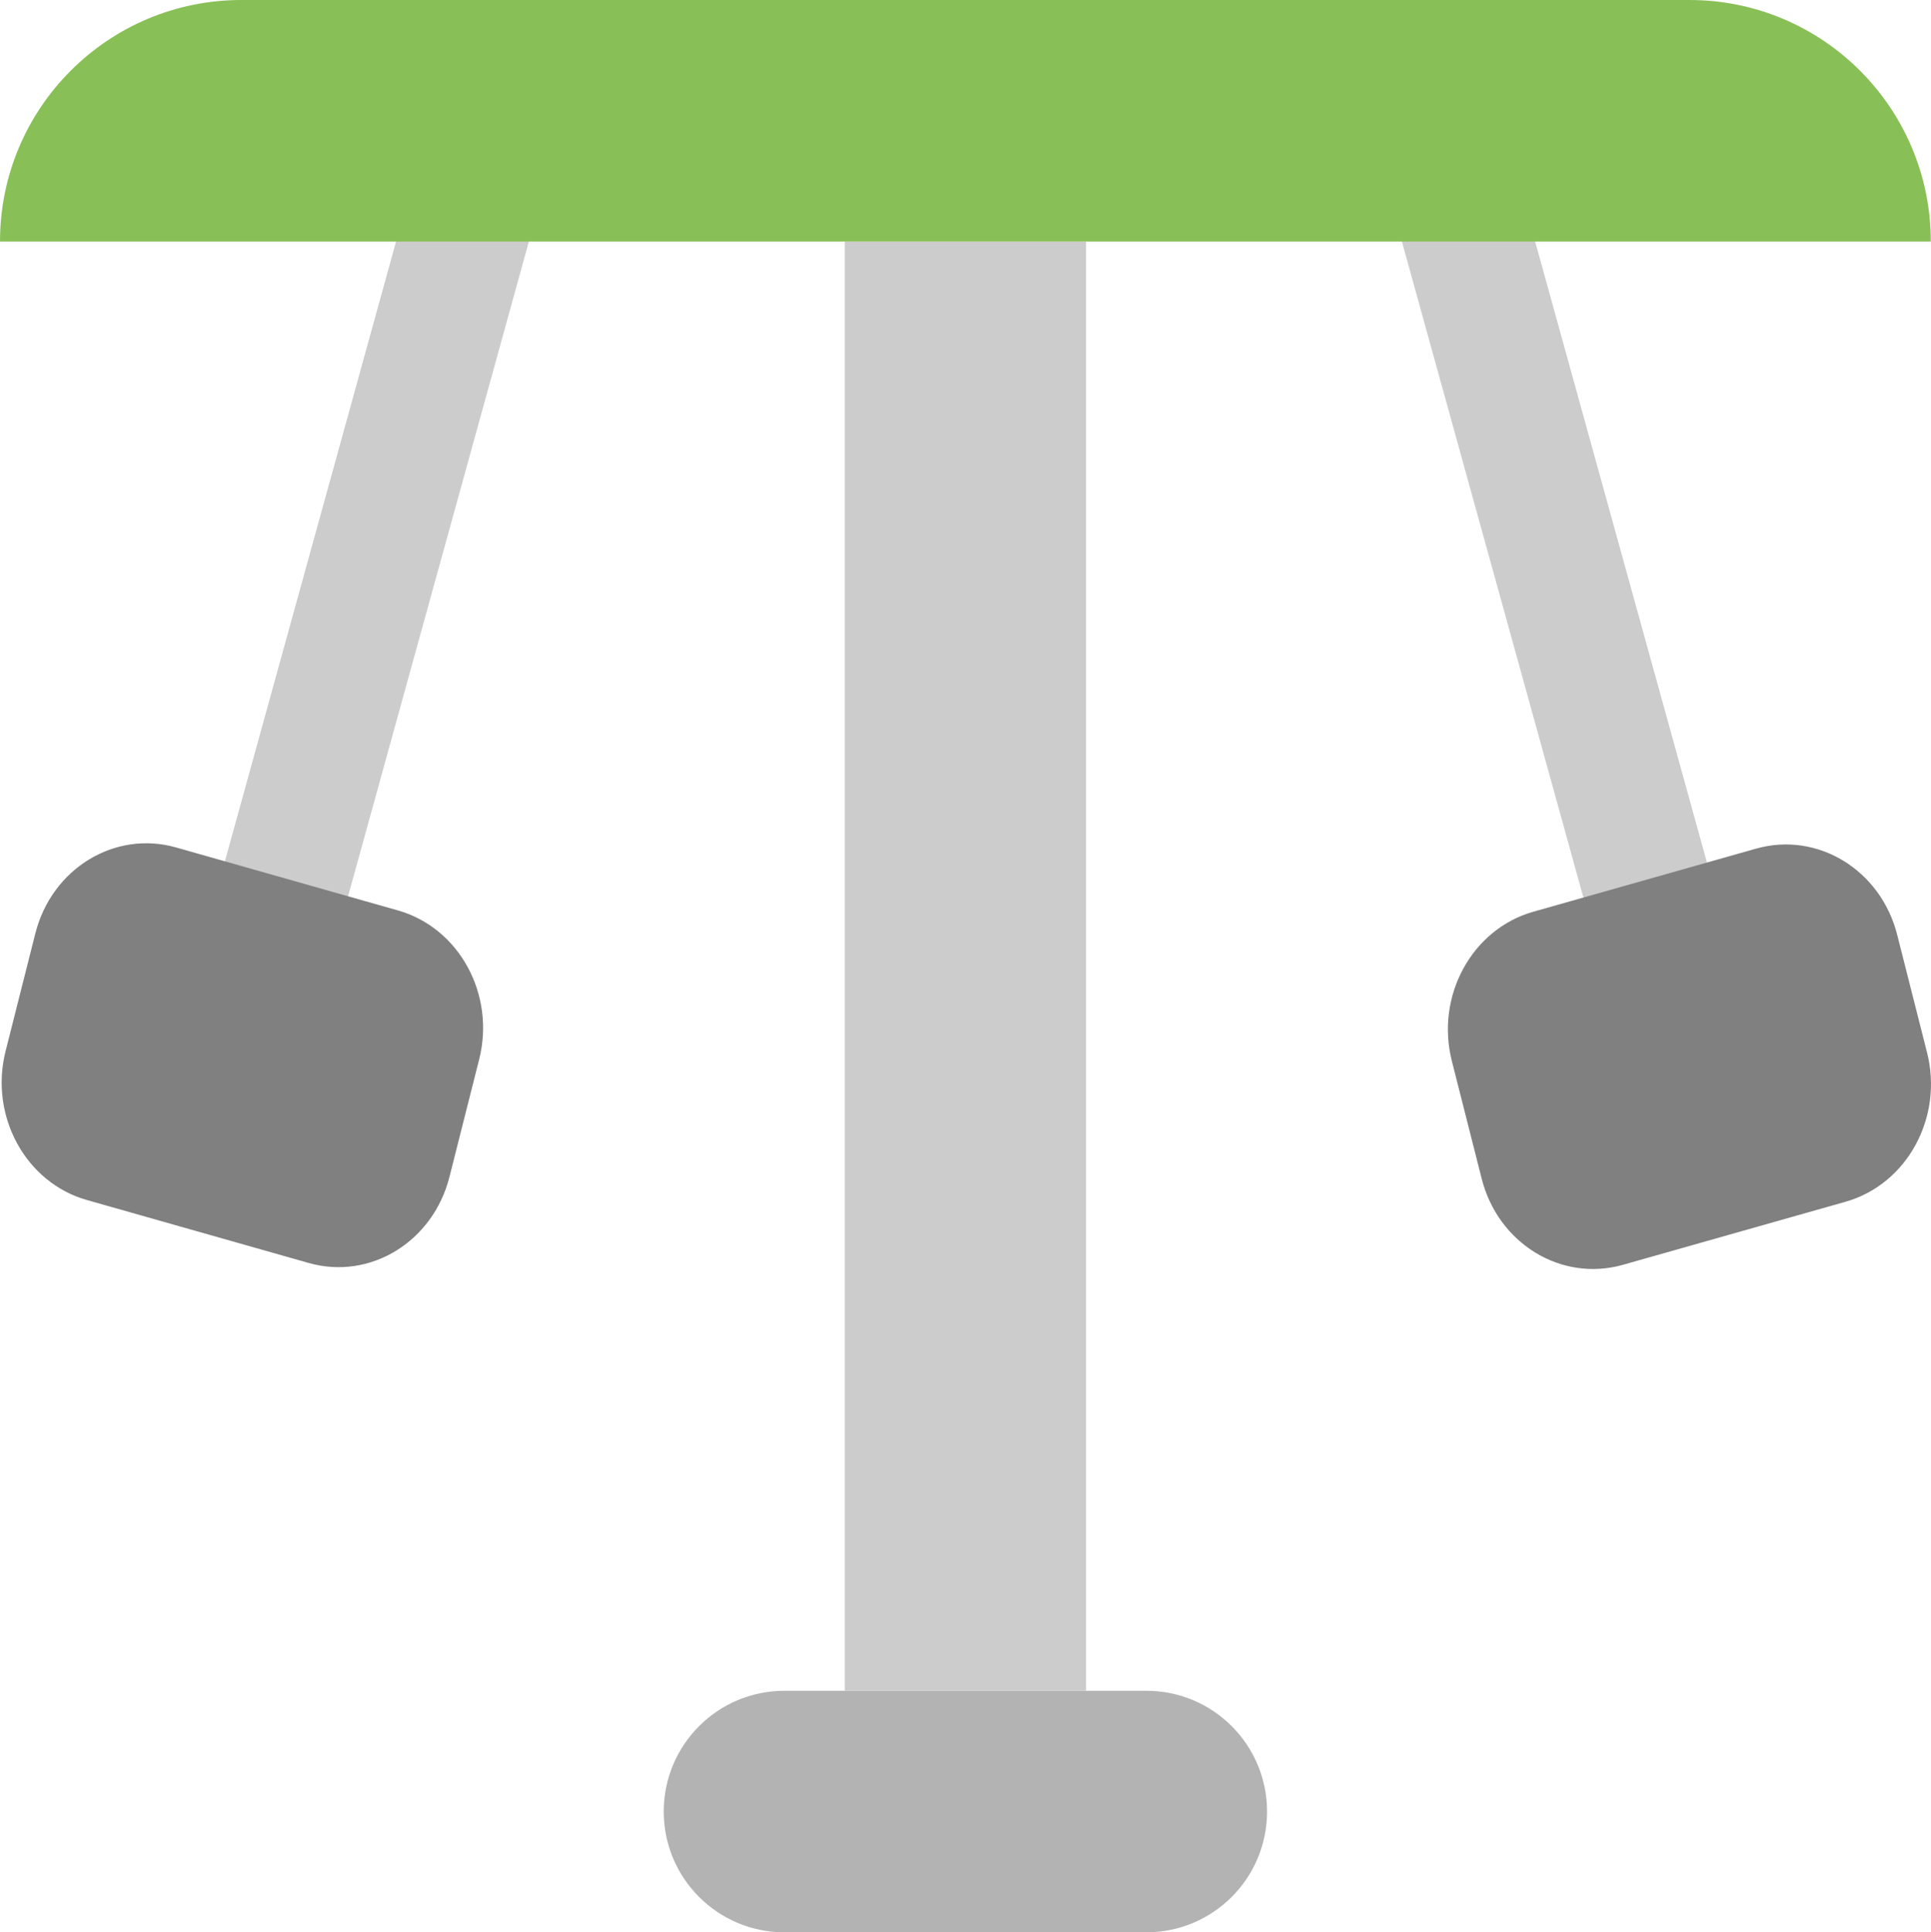 <?xml version="1.0" encoding="iso-8859-1"?>
<!-- Generator: Adobe Illustrator 16.0.0, SVG Export Plug-In . SVG Version: 6.00 Build 0)  -->
<!DOCTYPE svg PUBLIC "-//W3C//DTD SVG 1.1//EN" "http://www.w3.org/Graphics/SVG/1.1/DTD/svg11.dtd">
<svg version="1.1" id="Layer_1" xmlns="http://www.w3.org/2000/svg" xmlns:xlink="http://www.w3.org/1999/xlink" x="0px" y="0px"
	 width="63.936px" height="63.972px" viewBox="0 0 63.936 63.972" style="enable-background:new 0 0 63.936 63.972;"
	 xml:space="preserve">
<g id="Arms_1_">
	<g>
		<path style="fill-rule:evenodd;clip-rule:evenodd;fill:#CCCCCC;" d="M57.861,33.41L50.14,5.504
			c-0.305-1.101-1.474-1.754-2.61-1.459s-1.812,1.426-1.507,2.527l7.722,27.906c0.305,1.101,1.473,1.754,2.61,1.459
			C57.491,35.643,58.166,34.511,57.861,33.41z M16.404,4.044c-1.133-0.294-2.298,0.358-2.602,1.458L6.108,33.361
			c-0.304,1.1,0.369,2.229,1.502,2.523s2.297-0.357,2.601-1.456l7.695-27.861C18.209,5.469,17.537,4.339,16.404,4.044z"/>
	</g>
</g>
<g id="Chairs">
	<g>
		<path style="fill-rule:evenodd;clip-rule:evenodd;fill:#808080;" d="M63.805,34.845l-0.988-3.896
			c-0.545-2.152-2.639-3.43-4.674-2.853l-7.374,2.088c-2.035,0.576-3.243,2.789-2.698,4.941l0.988,3.896
			c0.545,2.152,2.638,3.429,4.674,2.853l7.373-2.088C63.142,39.209,64.35,36.996,63.805,34.845z M13.176,30.141l-7.348-2.085
			c-2.029-0.575-4.115,0.699-4.658,2.848l-0.984,3.891c-0.544,2.148,0.66,4.357,2.689,4.933l7.348,2.085
			c2.029,0.576,4.114-0.699,4.658-2.848l0.984-3.891C16.409,32.925,15.205,30.716,13.176,30.141z"/>
	</g>
</g>
<g id="Stand">
	<g>
		<path style="fill:#B3B3B3;" d="M37.957,55.976H25.971c-2.207,0-3.995,1.79-3.995,3.998s1.788,3.998,3.995,3.998h11.986
			c2.207,0,3.996-1.79,3.996-3.998S40.164,55.976,37.957,55.976z"/>
	</g>
</g>
<g id="Pole">
	<g>
		<rect x="27.969" y="7.996" style="fill:#CCCCCC;" width="7.991" height="47.979"/>
	</g>
</g>
<g id="Roof">
	<g>
		<path style="fill-rule:evenodd;clip-rule:evenodd;fill:#88C057;" d="M55.938,0H7.99C3.577,0,0,3.58,0,7.996h63.929
			C63.929,3.58,60.351,0,55.938,0z"/>
	</g>
</g>
<g>
</g>
<g>
</g>
<g>
</g>
<g>
</g>
<g>
</g>
<g>
</g>
<g>
</g>
<g>
</g>
<g>
</g>
<g>
</g>
<g>
</g>
<g>
</g>
<g>
</g>
<g>
</g>
<g>
</g>
</svg>
